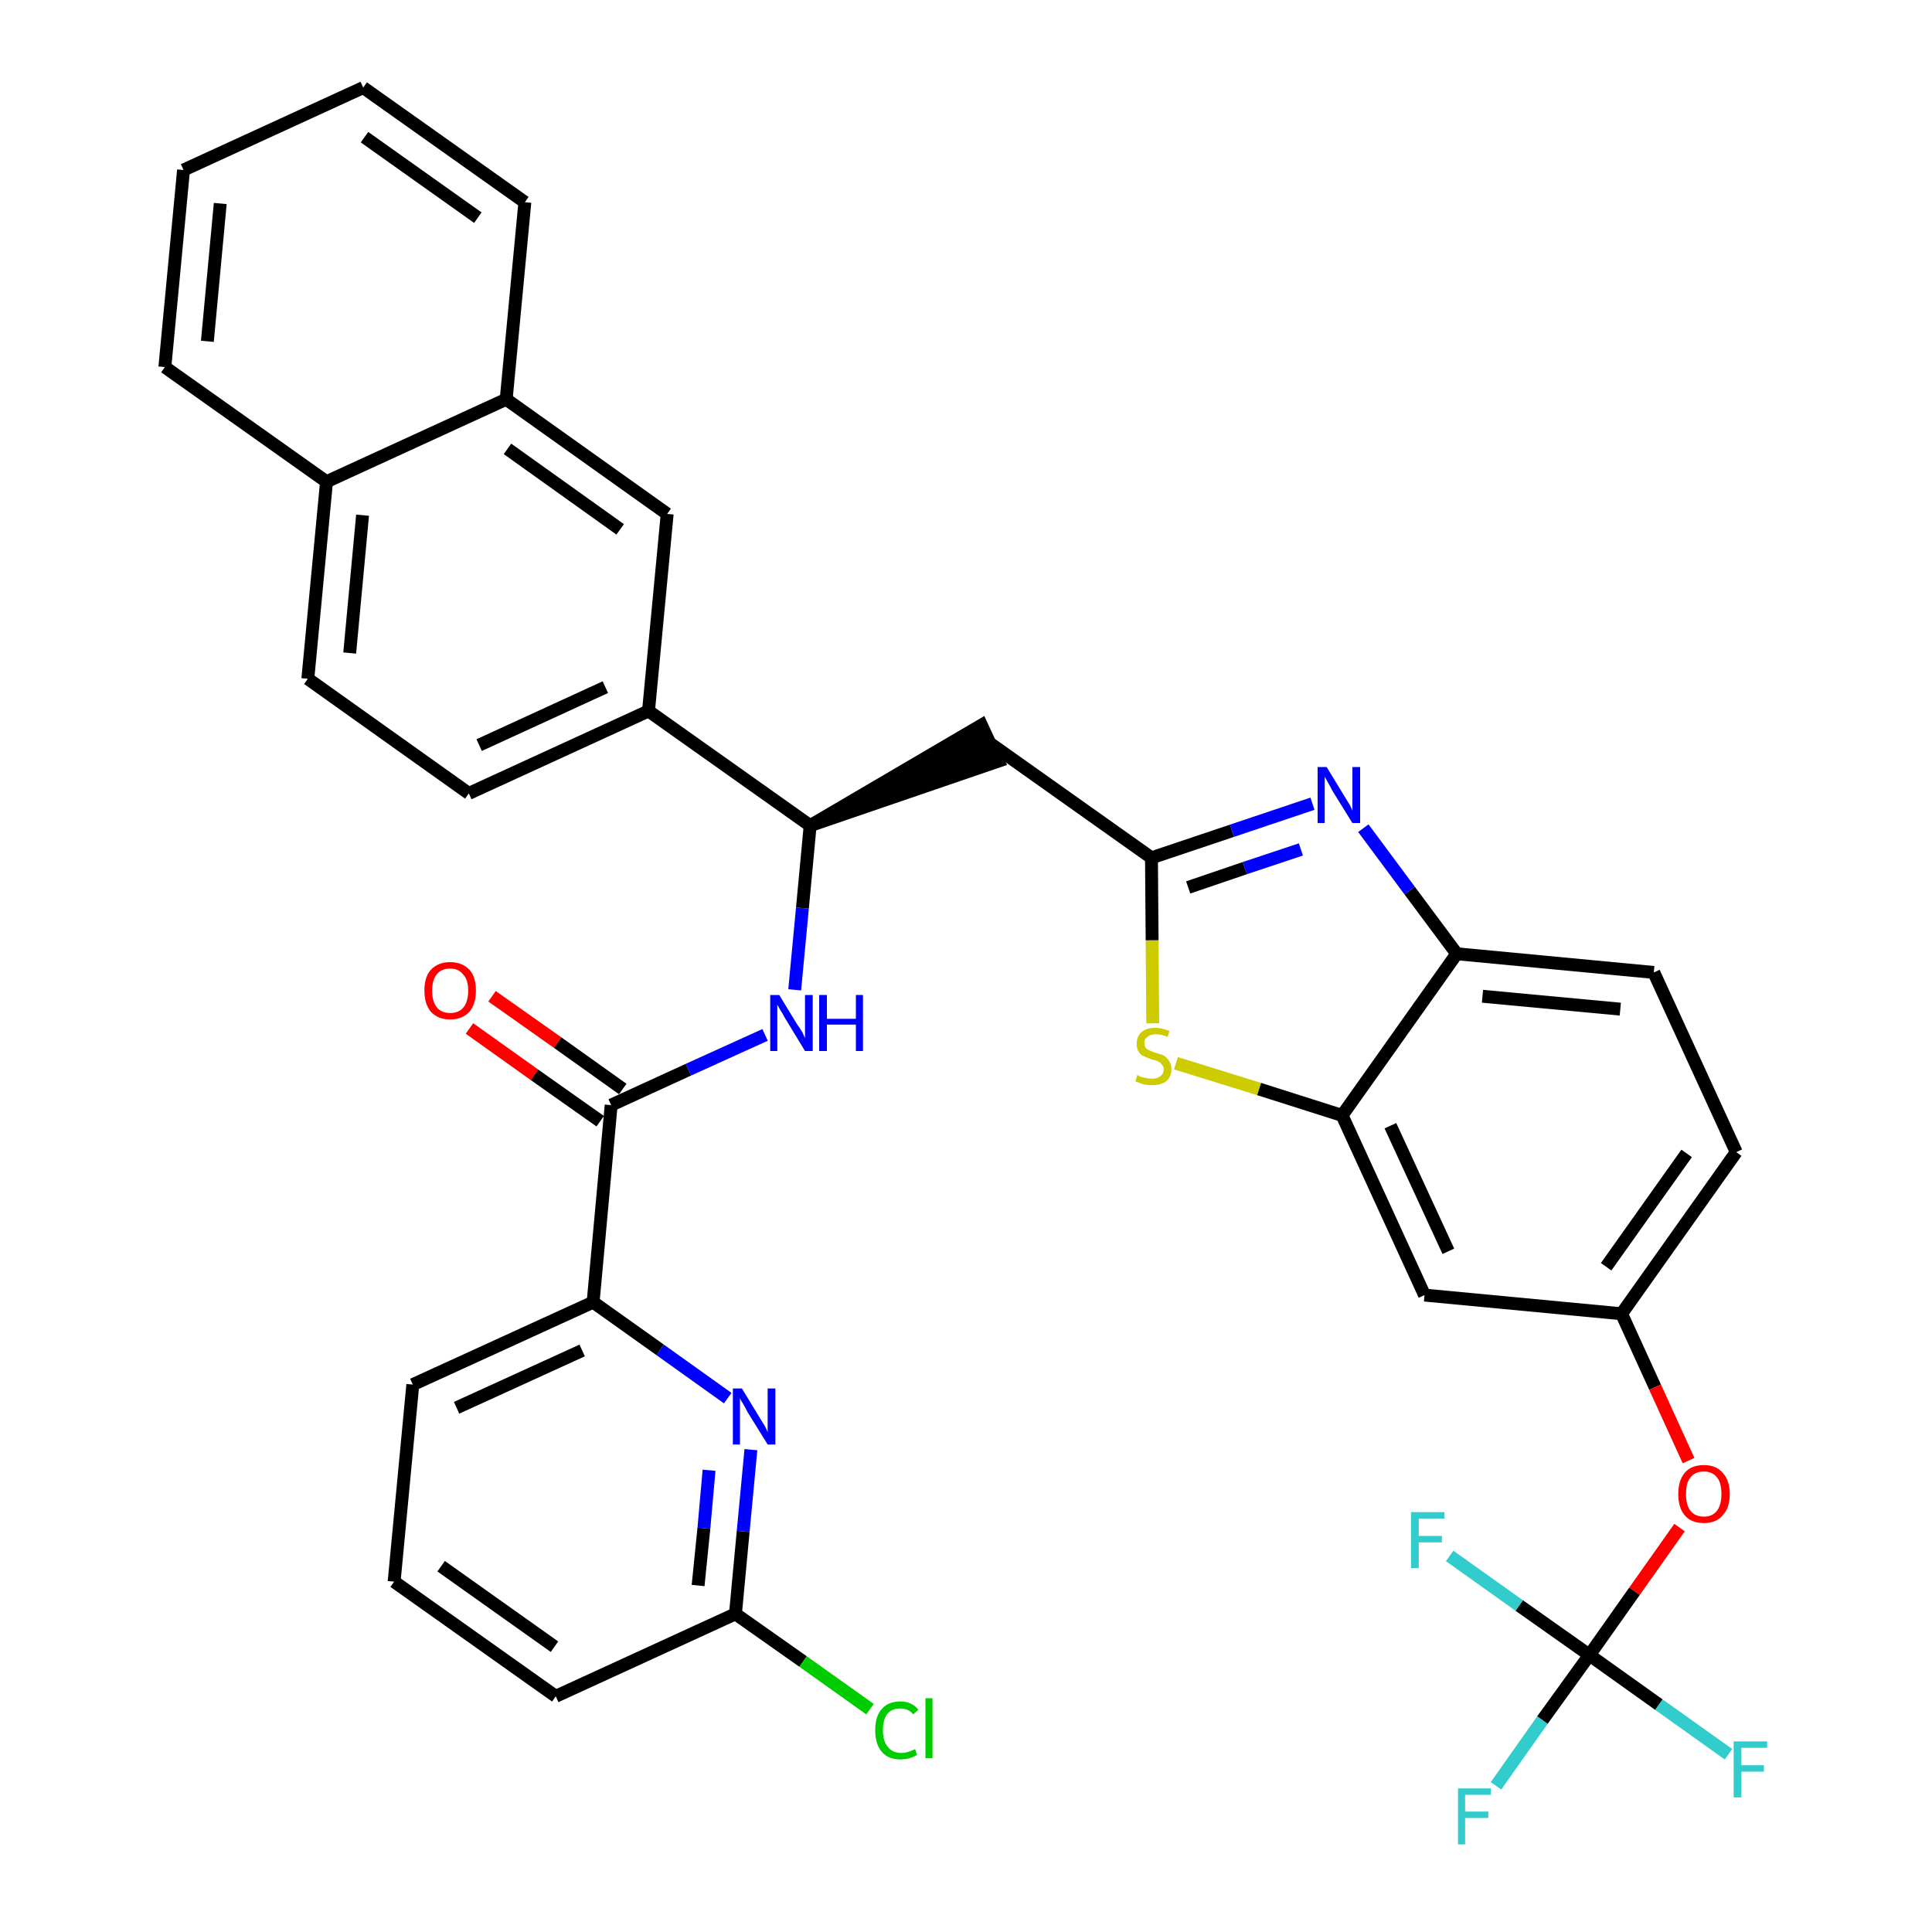 <?xml version='1.0' encoding='iso-8859-1'?>
<svg version='1.1' baseProfile='full'
              xmlns='http://www.w3.org/2000/svg'
                      xmlns:rdkit='http://www.rdkit.org/xml'
                      xmlns:xlink='http://www.w3.org/1999/xlink'
                  xml:space='preserve'
width='300px' height='300px' viewBox='0 0 300 300'>
<!-- END OF HEADER -->
<path class='bond-0 atom-0 atom-1' d='M 72.9,159.7 L 83.0,166.9' style='fill:none;fill-rule:evenodd;stroke:#FF0000;stroke-width:2.0px;stroke-linecap:butt;stroke-linejoin:miter;stroke-opacity:1' />
<path class='bond-0 atom-0 atom-1' d='M 83.0,166.9 L 93.2,174.1' style='fill:none;fill-rule:evenodd;stroke:#000000;stroke-width:2.0px;stroke-linecap:butt;stroke-linejoin:miter;stroke-opacity:1' />
<path class='bond-0 atom-0 atom-1' d='M 76.4,154.7 L 86.6,161.9' style='fill:none;fill-rule:evenodd;stroke:#FF0000;stroke-width:2.0px;stroke-linecap:butt;stroke-linejoin:miter;stroke-opacity:1' />
<path class='bond-0 atom-0 atom-1' d='M 86.6,161.9 L 96.7,169.1' style='fill:none;fill-rule:evenodd;stroke:#000000;stroke-width:2.0px;stroke-linecap:butt;stroke-linejoin:miter;stroke-opacity:1' />
<path class='bond-1 atom-1 atom-2' d='M 94.9,171.6 L 106.9,166.1' style='fill:none;fill-rule:evenodd;stroke:#000000;stroke-width:2.0px;stroke-linecap:butt;stroke-linejoin:miter;stroke-opacity:1' />
<path class='bond-1 atom-1 atom-2' d='M 106.9,166.1 L 118.8,160.7' style='fill:none;fill-rule:evenodd;stroke:#0000FF;stroke-width:2.0px;stroke-linecap:butt;stroke-linejoin:miter;stroke-opacity:1' />
<path class='bond-28 atom-1 atom-29' d='M 94.9,171.6 L 92.1,202.2' style='fill:none;fill-rule:evenodd;stroke:#000000;stroke-width:2.0px;stroke-linecap:butt;stroke-linejoin:miter;stroke-opacity:1' />
<path class='bond-2 atom-2 atom-3' d='M 123.4,153.7 L 124.6,141.0' style='fill:none;fill-rule:evenodd;stroke:#0000FF;stroke-width:2.0px;stroke-linecap:butt;stroke-linejoin:miter;stroke-opacity:1' />
<path class='bond-2 atom-2 atom-3' d='M 124.6,141.0 L 125.8,128.2' style='fill:none;fill-rule:evenodd;stroke:#000000;stroke-width:2.0px;stroke-linecap:butt;stroke-linejoin:miter;stroke-opacity:1' />
<path class='bond-3 atom-3 atom-4' d='M 125.8,128.2 L 155.0,118.2 L 152.4,112.6 Z' style='fill:#000000;fill-rule:evenodd;fill-opacity:1;stroke:#000000;stroke-width:2.0px;stroke-linecap:butt;stroke-linejoin:miter;stroke-opacity:1;' />
<path class='bond-18 atom-3 atom-19' d='M 125.8,128.2 L 100.7,110.4' style='fill:none;fill-rule:evenodd;stroke:#000000;stroke-width:2.0px;stroke-linecap:butt;stroke-linejoin:miter;stroke-opacity:1' />
<path class='bond-4 atom-4 atom-5' d='M 153.7,115.4 L 178.8,133.2' style='fill:none;fill-rule:evenodd;stroke:#000000;stroke-width:2.0px;stroke-linecap:butt;stroke-linejoin:miter;stroke-opacity:1' />
<path class='bond-5 atom-5 atom-6' d='M 178.8,133.2 L 191.3,129.0' style='fill:none;fill-rule:evenodd;stroke:#000000;stroke-width:2.0px;stroke-linecap:butt;stroke-linejoin:miter;stroke-opacity:1' />
<path class='bond-5 atom-5 atom-6' d='M 191.3,129.0 L 203.8,124.8' style='fill:none;fill-rule:evenodd;stroke:#0000FF;stroke-width:2.0px;stroke-linecap:butt;stroke-linejoin:miter;stroke-opacity:1' />
<path class='bond-5 atom-5 atom-6' d='M 184.5,137.8 L 193.3,134.8' style='fill:none;fill-rule:evenodd;stroke:#000000;stroke-width:2.0px;stroke-linecap:butt;stroke-linejoin:miter;stroke-opacity:1' />
<path class='bond-5 atom-5 atom-6' d='M 193.3,134.8 L 202.0,131.9' style='fill:none;fill-rule:evenodd;stroke:#0000FF;stroke-width:2.0px;stroke-linecap:butt;stroke-linejoin:miter;stroke-opacity:1' />
<path class='bond-35 atom-18 atom-5' d='M 179.0,158.9 L 178.9,146.0' style='fill:none;fill-rule:evenodd;stroke:#CCCC00;stroke-width:2.0px;stroke-linecap:butt;stroke-linejoin:miter;stroke-opacity:1' />
<path class='bond-35 atom-18 atom-5' d='M 178.9,146.0 L 178.8,133.2' style='fill:none;fill-rule:evenodd;stroke:#000000;stroke-width:2.0px;stroke-linecap:butt;stroke-linejoin:miter;stroke-opacity:1' />
<path class='bond-6 atom-6 atom-7' d='M 211.7,128.6 L 218.9,138.3' style='fill:none;fill-rule:evenodd;stroke:#0000FF;stroke-width:2.0px;stroke-linecap:butt;stroke-linejoin:miter;stroke-opacity:1' />
<path class='bond-6 atom-6 atom-7' d='M 218.9,138.3 L 226.2,148.1' style='fill:none;fill-rule:evenodd;stroke:#000000;stroke-width:2.0px;stroke-linecap:butt;stroke-linejoin:miter;stroke-opacity:1' />
<path class='bond-7 atom-7 atom-8' d='M 226.2,148.1 L 256.8,151.0' style='fill:none;fill-rule:evenodd;stroke:#000000;stroke-width:2.0px;stroke-linecap:butt;stroke-linejoin:miter;stroke-opacity:1' />
<path class='bond-7 atom-7 atom-8' d='M 230.2,154.7 L 251.6,156.7' style='fill:none;fill-rule:evenodd;stroke:#000000;stroke-width:2.0px;stroke-linecap:butt;stroke-linejoin:miter;stroke-opacity:1' />
<path class='bond-38 atom-17 atom-7' d='M 208.4,173.2 L 226.2,148.1' style='fill:none;fill-rule:evenodd;stroke:#000000;stroke-width:2.0px;stroke-linecap:butt;stroke-linejoin:miter;stroke-opacity:1' />
<path class='bond-8 atom-8 atom-9' d='M 256.8,151.0 L 269.6,178.9' style='fill:none;fill-rule:evenodd;stroke:#000000;stroke-width:2.0px;stroke-linecap:butt;stroke-linejoin:miter;stroke-opacity:1' />
<path class='bond-9 atom-9 atom-10' d='M 269.6,178.9 L 251.8,204.0' style='fill:none;fill-rule:evenodd;stroke:#000000;stroke-width:2.0px;stroke-linecap:butt;stroke-linejoin:miter;stroke-opacity:1' />
<path class='bond-9 atom-9 atom-10' d='M 261.9,179.1 L 249.4,196.7' style='fill:none;fill-rule:evenodd;stroke:#000000;stroke-width:2.0px;stroke-linecap:butt;stroke-linejoin:miter;stroke-opacity:1' />
<path class='bond-10 atom-10 atom-11' d='M 251.8,204.0 L 257.0,215.4' style='fill:none;fill-rule:evenodd;stroke:#000000;stroke-width:2.0px;stroke-linecap:butt;stroke-linejoin:miter;stroke-opacity:1' />
<path class='bond-10 atom-10 atom-11' d='M 257.0,215.4 L 262.2,226.8' style='fill:none;fill-rule:evenodd;stroke:#FF0000;stroke-width:2.0px;stroke-linecap:butt;stroke-linejoin:miter;stroke-opacity:1' />
<path class='bond-15 atom-10 atom-16' d='M 251.8,204.0 L 221.2,201.1' style='fill:none;fill-rule:evenodd;stroke:#000000;stroke-width:2.0px;stroke-linecap:butt;stroke-linejoin:miter;stroke-opacity:1' />
<path class='bond-11 atom-11 atom-12' d='M 260.8,237.2 L 253.8,247.1' style='fill:none;fill-rule:evenodd;stroke:#FF0000;stroke-width:2.0px;stroke-linecap:butt;stroke-linejoin:miter;stroke-opacity:1' />
<path class='bond-11 atom-11 atom-12' d='M 253.8,247.1 L 246.8,257.0' style='fill:none;fill-rule:evenodd;stroke:#000000;stroke-width:2.0px;stroke-linecap:butt;stroke-linejoin:miter;stroke-opacity:1' />
<path class='bond-12 atom-12 atom-13' d='M 246.8,257.0 L 239.5,267.1' style='fill:none;fill-rule:evenodd;stroke:#000000;stroke-width:2.0px;stroke-linecap:butt;stroke-linejoin:miter;stroke-opacity:1' />
<path class='bond-12 atom-12 atom-13' d='M 239.5,267.1 L 232.3,277.3' style='fill:none;fill-rule:evenodd;stroke:#33CCCC;stroke-width:2.0px;stroke-linecap:butt;stroke-linejoin:miter;stroke-opacity:1' />
<path class='bond-13 atom-12 atom-14' d='M 246.8,257.0 L 257.6,264.7' style='fill:none;fill-rule:evenodd;stroke:#000000;stroke-width:2.0px;stroke-linecap:butt;stroke-linejoin:miter;stroke-opacity:1' />
<path class='bond-13 atom-12 atom-14' d='M 257.6,264.7 L 268.4,272.4' style='fill:none;fill-rule:evenodd;stroke:#33CCCC;stroke-width:2.0px;stroke-linecap:butt;stroke-linejoin:miter;stroke-opacity:1' />
<path class='bond-14 atom-12 atom-15' d='M 246.8,257.0 L 235.9,249.3' style='fill:none;fill-rule:evenodd;stroke:#000000;stroke-width:2.0px;stroke-linecap:butt;stroke-linejoin:miter;stroke-opacity:1' />
<path class='bond-14 atom-12 atom-15' d='M 235.9,249.3 L 225.1,241.6' style='fill:none;fill-rule:evenodd;stroke:#33CCCC;stroke-width:2.0px;stroke-linecap:butt;stroke-linejoin:miter;stroke-opacity:1' />
<path class='bond-16 atom-16 atom-17' d='M 221.2,201.1 L 208.4,173.2' style='fill:none;fill-rule:evenodd;stroke:#000000;stroke-width:2.0px;stroke-linecap:butt;stroke-linejoin:miter;stroke-opacity:1' />
<path class='bond-16 atom-16 atom-17' d='M 224.9,194.3 L 215.9,174.8' style='fill:none;fill-rule:evenodd;stroke:#000000;stroke-width:2.0px;stroke-linecap:butt;stroke-linejoin:miter;stroke-opacity:1' />
<path class='bond-17 atom-17 atom-18' d='M 208.4,173.2 L 195.5,169.1' style='fill:none;fill-rule:evenodd;stroke:#000000;stroke-width:2.0px;stroke-linecap:butt;stroke-linejoin:miter;stroke-opacity:1' />
<path class='bond-17 atom-17 atom-18' d='M 195.5,169.1 L 182.6,165.1' style='fill:none;fill-rule:evenodd;stroke:#CCCC00;stroke-width:2.0px;stroke-linecap:butt;stroke-linejoin:miter;stroke-opacity:1' />
<path class='bond-19 atom-19 atom-20' d='M 100.7,110.4 L 72.8,123.2' style='fill:none;fill-rule:evenodd;stroke:#000000;stroke-width:2.0px;stroke-linecap:butt;stroke-linejoin:miter;stroke-opacity:1' />
<path class='bond-19 atom-19 atom-20' d='M 94.0,106.7 L 74.4,115.7' style='fill:none;fill-rule:evenodd;stroke:#000000;stroke-width:2.0px;stroke-linecap:butt;stroke-linejoin:miter;stroke-opacity:1' />
<path class='bond-36 atom-28 atom-19' d='M 103.6,79.8 L 100.7,110.4' style='fill:none;fill-rule:evenodd;stroke:#000000;stroke-width:2.0px;stroke-linecap:butt;stroke-linejoin:miter;stroke-opacity:1' />
<path class='bond-20 atom-20 atom-21' d='M 72.8,123.2 L 47.8,105.4' style='fill:none;fill-rule:evenodd;stroke:#000000;stroke-width:2.0px;stroke-linecap:butt;stroke-linejoin:miter;stroke-opacity:1' />
<path class='bond-21 atom-21 atom-22' d='M 47.8,105.4 L 50.7,74.8' style='fill:none;fill-rule:evenodd;stroke:#000000;stroke-width:2.0px;stroke-linecap:butt;stroke-linejoin:miter;stroke-opacity:1' />
<path class='bond-21 atom-21 atom-22' d='M 54.3,101.4 L 56.3,80.0' style='fill:none;fill-rule:evenodd;stroke:#000000;stroke-width:2.0px;stroke-linecap:butt;stroke-linejoin:miter;stroke-opacity:1' />
<path class='bond-22 atom-22 atom-23' d='M 50.7,74.8 L 25.6,57.0' style='fill:none;fill-rule:evenodd;stroke:#000000;stroke-width:2.0px;stroke-linecap:butt;stroke-linejoin:miter;stroke-opacity:1' />
<path class='bond-39 atom-27 atom-22' d='M 78.6,62.0 L 50.7,74.8' style='fill:none;fill-rule:evenodd;stroke:#000000;stroke-width:2.0px;stroke-linecap:butt;stroke-linejoin:miter;stroke-opacity:1' />
<path class='bond-23 atom-23 atom-24' d='M 25.6,57.0 L 28.5,26.4' style='fill:none;fill-rule:evenodd;stroke:#000000;stroke-width:2.0px;stroke-linecap:butt;stroke-linejoin:miter;stroke-opacity:1' />
<path class='bond-23 atom-23 atom-24' d='M 32.2,53.0 L 34.2,31.6' style='fill:none;fill-rule:evenodd;stroke:#000000;stroke-width:2.0px;stroke-linecap:butt;stroke-linejoin:miter;stroke-opacity:1' />
<path class='bond-24 atom-24 atom-25' d='M 28.5,26.4 L 56.4,13.6' style='fill:none;fill-rule:evenodd;stroke:#000000;stroke-width:2.0px;stroke-linecap:butt;stroke-linejoin:miter;stroke-opacity:1' />
<path class='bond-25 atom-25 atom-26' d='M 56.4,13.6 L 81.5,31.4' style='fill:none;fill-rule:evenodd;stroke:#000000;stroke-width:2.0px;stroke-linecap:butt;stroke-linejoin:miter;stroke-opacity:1' />
<path class='bond-25 atom-25 atom-26' d='M 56.6,21.3 L 74.2,33.8' style='fill:none;fill-rule:evenodd;stroke:#000000;stroke-width:2.0px;stroke-linecap:butt;stroke-linejoin:miter;stroke-opacity:1' />
<path class='bond-26 atom-26 atom-27' d='M 81.5,31.4 L 78.6,62.0' style='fill:none;fill-rule:evenodd;stroke:#000000;stroke-width:2.0px;stroke-linecap:butt;stroke-linejoin:miter;stroke-opacity:1' />
<path class='bond-27 atom-27 atom-28' d='M 78.6,62.0 L 103.6,79.8' style='fill:none;fill-rule:evenodd;stroke:#000000;stroke-width:2.0px;stroke-linecap:butt;stroke-linejoin:miter;stroke-opacity:1' />
<path class='bond-27 atom-27 atom-28' d='M 78.8,69.7 L 96.3,82.2' style='fill:none;fill-rule:evenodd;stroke:#000000;stroke-width:2.0px;stroke-linecap:butt;stroke-linejoin:miter;stroke-opacity:1' />
<path class='bond-29 atom-29 atom-30' d='M 92.1,202.2 L 64.1,215.0' style='fill:none;fill-rule:evenodd;stroke:#000000;stroke-width:2.0px;stroke-linecap:butt;stroke-linejoin:miter;stroke-opacity:1' />
<path class='bond-29 atom-29 atom-30' d='M 90.4,209.7 L 70.9,218.6' style='fill:none;fill-rule:evenodd;stroke:#000000;stroke-width:2.0px;stroke-linecap:butt;stroke-linejoin:miter;stroke-opacity:1' />
<path class='bond-37 atom-35 atom-29' d='M 113.0,217.1 L 102.5,209.6' style='fill:none;fill-rule:evenodd;stroke:#0000FF;stroke-width:2.0px;stroke-linecap:butt;stroke-linejoin:miter;stroke-opacity:1' />
<path class='bond-37 atom-35 atom-29' d='M 102.5,209.6 L 92.1,202.2' style='fill:none;fill-rule:evenodd;stroke:#000000;stroke-width:2.0px;stroke-linecap:butt;stroke-linejoin:miter;stroke-opacity:1' />
<path class='bond-30 atom-30 atom-31' d='M 64.1,215.0 L 61.2,245.6' style='fill:none;fill-rule:evenodd;stroke:#000000;stroke-width:2.0px;stroke-linecap:butt;stroke-linejoin:miter;stroke-opacity:1' />
<path class='bond-31 atom-31 atom-32' d='M 61.2,245.6 L 86.3,263.4' style='fill:none;fill-rule:evenodd;stroke:#000000;stroke-width:2.0px;stroke-linecap:butt;stroke-linejoin:miter;stroke-opacity:1' />
<path class='bond-31 atom-31 atom-32' d='M 68.5,243.2 L 86.1,255.7' style='fill:none;fill-rule:evenodd;stroke:#000000;stroke-width:2.0px;stroke-linecap:butt;stroke-linejoin:miter;stroke-opacity:1' />
<path class='bond-32 atom-32 atom-33' d='M 86.3,263.4 L 114.2,250.6' style='fill:none;fill-rule:evenodd;stroke:#000000;stroke-width:2.0px;stroke-linecap:butt;stroke-linejoin:miter;stroke-opacity:1' />
<path class='bond-33 atom-33 atom-34' d='M 114.2,250.6 L 124.7,258.0' style='fill:none;fill-rule:evenodd;stroke:#000000;stroke-width:2.0px;stroke-linecap:butt;stroke-linejoin:miter;stroke-opacity:1' />
<path class='bond-33 atom-33 atom-34' d='M 124.7,258.0 L 135.1,265.4' style='fill:none;fill-rule:evenodd;stroke:#00CC00;stroke-width:2.0px;stroke-linecap:butt;stroke-linejoin:miter;stroke-opacity:1' />
<path class='bond-34 atom-33 atom-35' d='M 114.2,250.6 L 115.4,237.8' style='fill:none;fill-rule:evenodd;stroke:#000000;stroke-width:2.0px;stroke-linecap:butt;stroke-linejoin:miter;stroke-opacity:1' />
<path class='bond-34 atom-33 atom-35' d='M 115.4,237.8 L 116.6,225.1' style='fill:none;fill-rule:evenodd;stroke:#0000FF;stroke-width:2.0px;stroke-linecap:butt;stroke-linejoin:miter;stroke-opacity:1' />
<path class='bond-34 atom-33 atom-35' d='M 108.4,246.2 L 109.3,237.3' style='fill:none;fill-rule:evenodd;stroke:#000000;stroke-width:2.0px;stroke-linecap:butt;stroke-linejoin:miter;stroke-opacity:1' />
<path class='bond-34 atom-33 atom-35' d='M 109.3,237.3 L 110.1,228.3' style='fill:none;fill-rule:evenodd;stroke:#0000FF;stroke-width:2.0px;stroke-linecap:butt;stroke-linejoin:miter;stroke-opacity:1' />
<path  class='atom-0' d='M 65.9 153.8
Q 65.9 151.7, 66.9 150.6
Q 68.0 149.4, 69.9 149.4
Q 71.8 149.4, 72.9 150.6
Q 73.9 151.7, 73.9 153.8
Q 73.9 155.9, 72.9 157.1
Q 71.8 158.3, 69.9 158.3
Q 68.0 158.3, 66.9 157.1
Q 65.9 155.9, 65.9 153.8
M 69.9 157.3
Q 71.2 157.3, 71.9 156.5
Q 72.7 155.6, 72.7 153.8
Q 72.7 152.1, 71.9 151.3
Q 71.2 150.4, 69.9 150.4
Q 68.6 150.4, 67.9 151.2
Q 67.1 152.1, 67.1 153.8
Q 67.1 155.6, 67.9 156.5
Q 68.6 157.3, 69.9 157.3
' fill='#FF0000'/>
<path  class='atom-2' d='M 121.0 154.5
L 123.8 159.1
Q 124.1 159.5, 124.6 160.3
Q 125.0 161.2, 125.0 161.2
L 125.0 154.5
L 126.2 154.5
L 126.2 163.2
L 125.0 163.2
L 121.9 158.1
Q 121.6 157.5, 121.2 156.9
Q 120.8 156.2, 120.7 156.0
L 120.7 163.2
L 119.6 163.2
L 119.6 154.5
L 121.0 154.5
' fill='#0000FF'/>
<path  class='atom-2' d='M 127.2 154.5
L 128.4 154.5
L 128.4 158.2
L 132.9 158.2
L 132.9 154.5
L 134.0 154.5
L 134.0 163.2
L 132.9 163.2
L 132.9 159.1
L 128.4 159.1
L 128.4 163.2
L 127.2 163.2
L 127.2 154.5
' fill='#0000FF'/>
<path  class='atom-6' d='M 206.0 119.1
L 208.8 123.7
Q 209.1 124.2, 209.6 125.0
Q 210.0 125.8, 210.0 125.9
L 210.0 119.1
L 211.2 119.1
L 211.2 127.8
L 210.0 127.8
L 206.9 122.8
Q 206.6 122.2, 206.2 121.5
Q 205.8 120.8, 205.7 120.6
L 205.7 127.8
L 204.6 127.8
L 204.6 119.1
L 206.0 119.1
' fill='#0000FF'/>
<path  class='atom-11' d='M 260.6 232.0
Q 260.6 229.9, 261.6 228.7
Q 262.6 227.5, 264.6 227.5
Q 266.5 227.5, 267.5 228.7
Q 268.6 229.9, 268.6 232.0
Q 268.6 234.1, 267.5 235.3
Q 266.5 236.5, 264.6 236.5
Q 262.6 236.5, 261.6 235.3
Q 260.6 234.1, 260.6 232.0
M 264.6 235.5
Q 265.9 235.5, 266.6 234.6
Q 267.3 233.7, 267.3 232.0
Q 267.3 230.2, 266.6 229.4
Q 265.9 228.5, 264.6 228.5
Q 263.2 228.5, 262.5 229.4
Q 261.8 230.2, 261.8 232.0
Q 261.8 233.7, 262.5 234.6
Q 263.2 235.5, 264.6 235.5
' fill='#FF0000'/>
<path  class='atom-13' d='M 226.4 277.7
L 231.5 277.7
L 231.5 278.7
L 227.5 278.7
L 227.5 281.3
L 231.1 281.3
L 231.1 282.3
L 227.5 282.3
L 227.5 286.4
L 226.4 286.4
L 226.4 277.7
' fill='#33CCCC'/>
<path  class='atom-14' d='M 269.2 270.4
L 274.4 270.4
L 274.4 271.4
L 270.4 271.4
L 270.4 274.1
L 273.9 274.1
L 273.9 275.1
L 270.4 275.1
L 270.4 279.1
L 269.2 279.1
L 269.2 270.4
' fill='#33CCCC'/>
<path  class='atom-15' d='M 219.1 234.8
L 224.3 234.8
L 224.3 235.8
L 220.3 235.8
L 220.3 238.5
L 223.9 238.5
L 223.9 239.5
L 220.3 239.5
L 220.3 243.5
L 219.1 243.5
L 219.1 234.8
' fill='#33CCCC'/>
<path  class='atom-18' d='M 176.6 166.9
Q 176.7 167.0, 177.1 167.2
Q 177.5 167.3, 178.0 167.4
Q 178.4 167.5, 178.9 167.5
Q 179.7 167.5, 180.2 167.1
Q 180.7 166.7, 180.7 166.0
Q 180.7 165.6, 180.4 165.3
Q 180.2 165.0, 179.8 164.8
Q 179.4 164.6, 178.8 164.5
Q 178.0 164.2, 177.6 164.0
Q 177.1 163.8, 176.8 163.3
Q 176.5 162.9, 176.5 162.1
Q 176.5 161.0, 177.2 160.3
Q 178.0 159.6, 179.4 159.6
Q 180.4 159.6, 181.6 160.1
L 181.3 161.0
Q 180.3 160.6, 179.5 160.6
Q 178.6 160.6, 178.2 161.0
Q 177.7 161.3, 177.7 161.9
Q 177.7 162.4, 177.9 162.7
Q 178.2 163.0, 178.5 163.1
Q 178.9 163.3, 179.5 163.5
Q 180.3 163.7, 180.7 163.9
Q 181.2 164.2, 181.5 164.7
Q 181.9 165.2, 181.9 166.0
Q 181.9 167.2, 181.1 167.9
Q 180.3 168.5, 178.9 168.5
Q 178.1 168.5, 177.6 168.4
Q 177.0 168.2, 176.3 167.9
L 176.6 166.9
' fill='#CCCC00'/>
<path  class='atom-34' d='M 135.9 268.7
Q 135.9 266.5, 136.9 265.4
Q 137.9 264.2, 139.8 264.2
Q 141.6 264.2, 142.6 265.5
L 141.8 266.2
Q 141.1 265.3, 139.8 265.3
Q 138.5 265.3, 137.8 266.1
Q 137.1 267.0, 137.1 268.7
Q 137.1 270.4, 137.9 271.3
Q 138.6 272.2, 140.0 272.2
Q 140.9 272.2, 142.1 271.6
L 142.4 272.5
Q 141.9 272.8, 141.3 273.0
Q 140.6 273.2, 139.8 273.2
Q 137.9 273.2, 136.9 272.0
Q 135.9 270.8, 135.9 268.7
' fill='#00CC00'/>
<path  class='atom-34' d='M 143.7 263.7
L 144.8 263.7
L 144.8 273.0
L 143.7 273.0
L 143.7 263.7
' fill='#00CC00'/>
<path  class='atom-35' d='M 115.2 215.6
L 118.0 220.2
Q 118.3 220.7, 118.8 221.5
Q 119.2 222.3, 119.2 222.4
L 119.2 215.6
L 120.4 215.6
L 120.4 224.3
L 119.2 224.3
L 116.1 219.3
Q 115.8 218.7, 115.4 218.0
Q 115.0 217.4, 114.9 217.1
L 114.9 224.3
L 113.8 224.3
L 113.8 215.6
L 115.2 215.6
' fill='#0000FF'/>
</svg>
